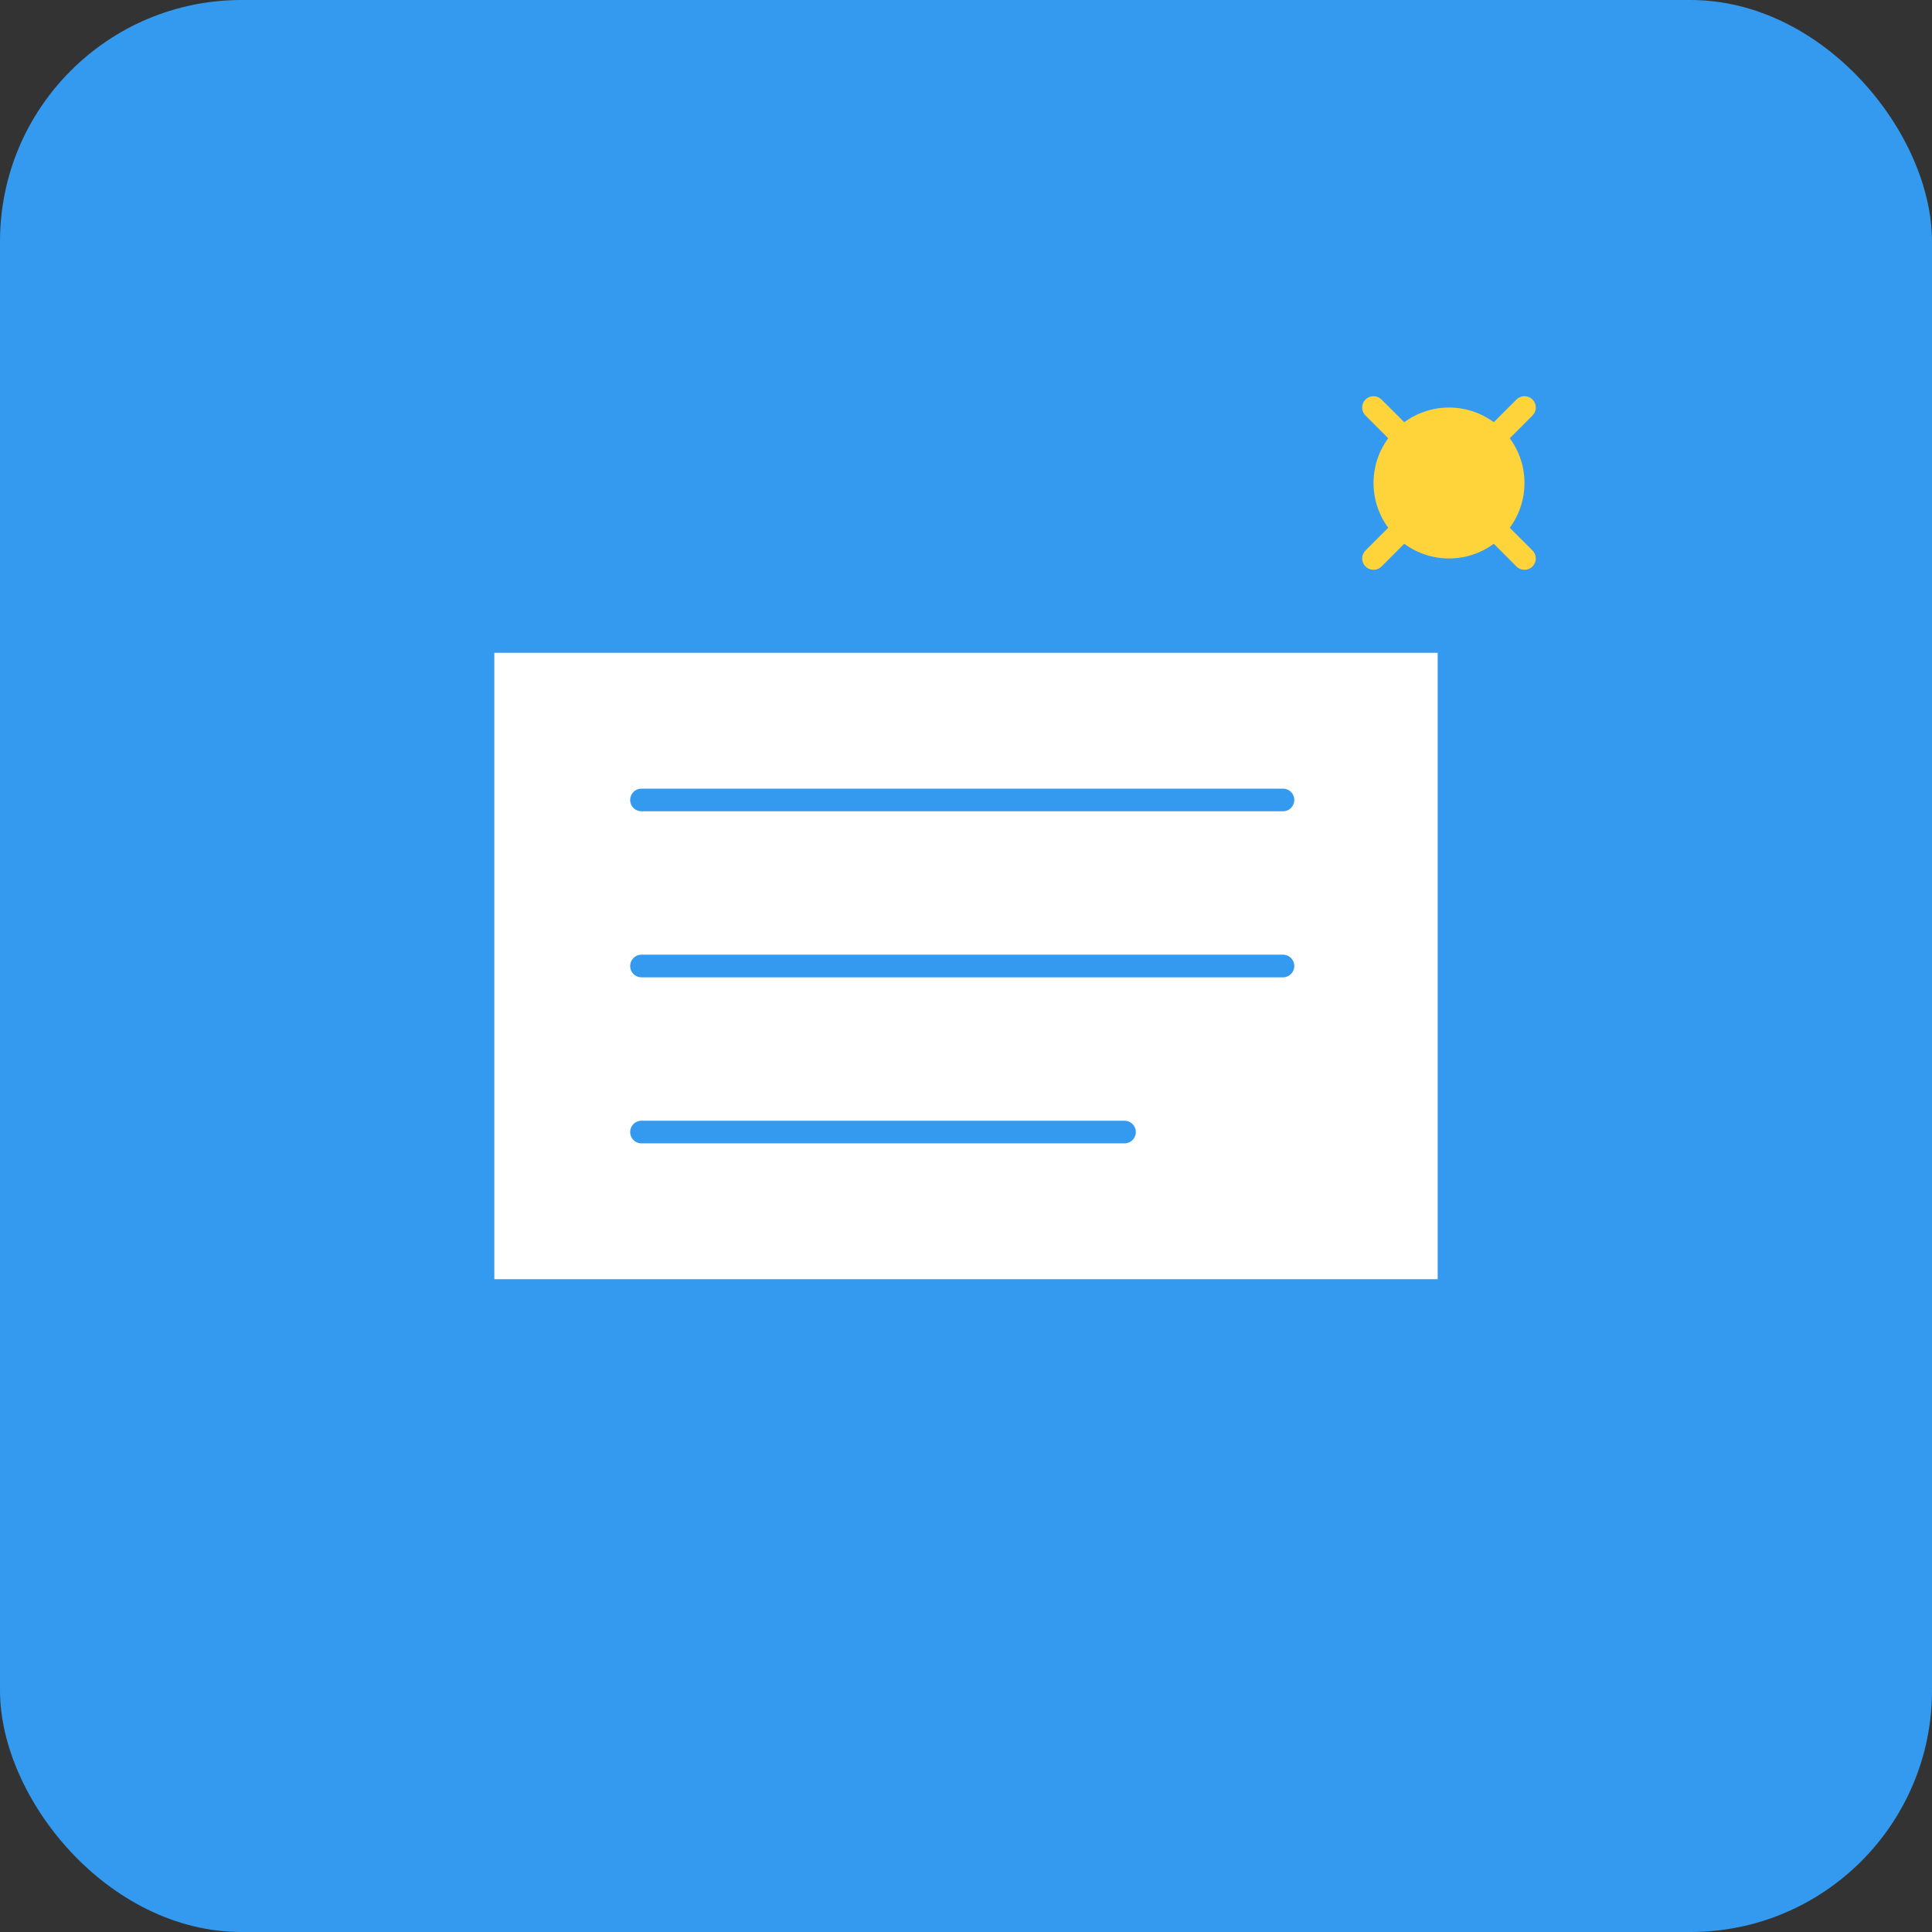 <svg width="512" height="512" viewBox="0 0 512 512" fill="none" xmlns="http://www.w3.org/2000/svg">
  <rect x="0" y="0" width="512" height="512" fill="#333333" stroke="none"/>
  <rect width="512" height="512" rx="64" fill="#339af0"/>
  <path d="M128 170h256v172H128z" fill="white" stroke="#339af0" stroke-width="6"/>
  <path d="M170 212h170M170 256h170M170 300h128" stroke="#339af0" stroke-width="6" stroke-linecap="round"/>
  <circle cx="384" cy="128" r="20" fill="#ffd43b"/>
  <path d="M364 108l20 20 20-20M404 148l-20-20-20 20" stroke="#ffd43b" stroke-width="6" stroke-linecap="round"/>
</svg>
